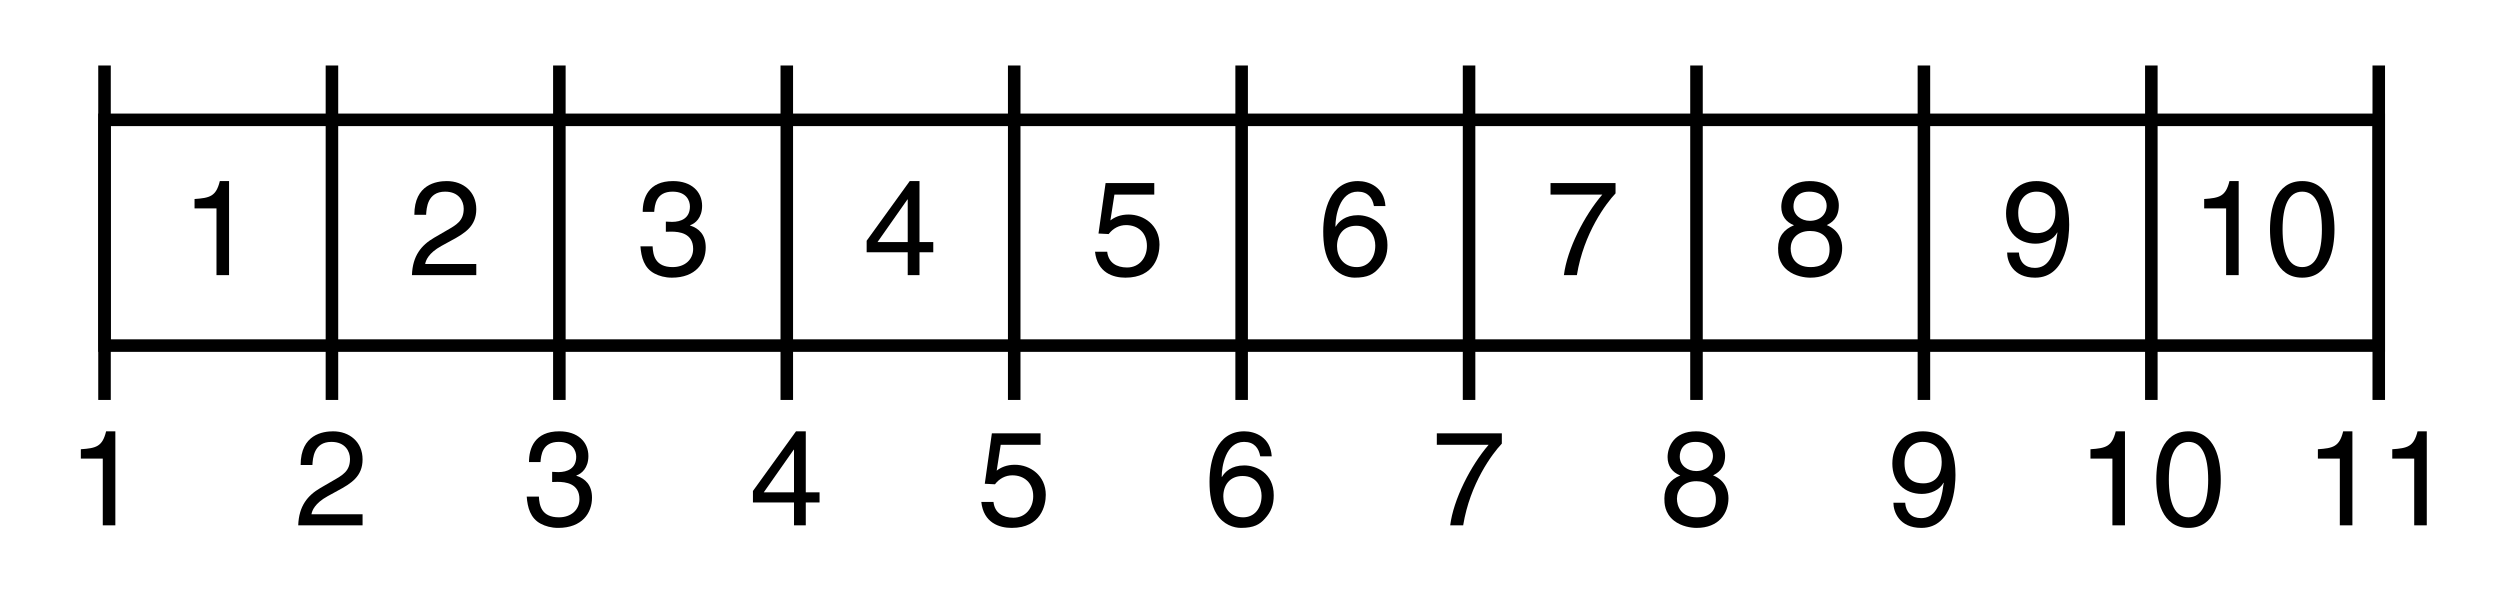 <?xml version="1.0" encoding="utf-8"?>
<!-- Generator: Adobe Illustrator 13.0.2, SVG Export Plug-In  -->
<!DOCTYPE svg PUBLIC "-//W3C//DTD SVG 1.0//EN" "http://www.w3.org/TR/2001/REC-SVG-20010904/DTD/svg10.dtd">
<svg version="1.0"
	 xmlns="http://www.w3.org/2000/svg" xmlns:xlink="http://www.w3.org/1999/xlink" xmlns:a="http://ns.adobe.com/AdobeSVGViewerExtensions/3.0/"
	 x="0px" y="0px" width="598px" height="142px" viewBox="-19.336 -15.666 598 142" enable-background="new -19.336 -15.666 598 142"
	 xml:space="preserve">
<defs>
</defs>
<rect x="5.664" y="13" fill="none" stroke="#000000" stroke-width="3" width="544" height="54"/>
<line fill="#FFFFFF" stroke="#000000" stroke-width="3" x1="5.664" y1="0" x2="5.664" y2="80.001"/>
<line fill="#FFFFFF" stroke="#000000" stroke-width="3" x1="60.064" y1="0" x2="60.064" y2="80.001"/>
<line fill="#FFFFFF" stroke="#000000" stroke-width="3" x1="114.464" y1="0" x2="114.464" y2="80.001"/>
<line fill="#FFFFFF" stroke="#000000" stroke-width="3" x1="168.864" y1="0" x2="168.864" y2="80.001"/>
<line fill="#FFFFFF" stroke="#000000" stroke-width="3" x1="223.264" y1="0" x2="223.264" y2="80.001"/>
<line fill="#FFFFFF" stroke="#000000" stroke-width="3" x1="277.664" y1="0" x2="277.664" y2="80.001"/>
<line fill="#FFFFFF" stroke="#000000" stroke-width="3" x1="332.064" y1="0" x2="332.064" y2="80.001"/>
<line fill="#FFFFFF" stroke="#000000" stroke-width="3" x1="386.465" y1="0" x2="386.465" y2="80.001"/>
<line fill="#FFFFFF" stroke="#000000" stroke-width="3" x1="440.864" y1="0" x2="440.864" y2="80.001"/>
<line fill="#FFFFFF" stroke="#000000" stroke-width="3" x1="495.264" y1="0" x2="495.264" y2="80.001"/>
<line fill="#FFFFFF" stroke="#000000" stroke-width="3" x1="549.664" y1="0" x2="549.664" y2="80.001"/>
<path d="M8.255,110H5.248V94.033H0v-2.24c3.647-0.256,5.151-0.607,6.047-4.287h2.208V110z"/>
<path d="M52.576,95.569c0-7.328,5.344-8.063,7.775-8.063c3.904,0,7.04,2.527,7.04,6.72c0,4.031-2.656,5.728-6.016,7.519l-2.335,1.28
	c-3.072,1.696-3.744,3.456-3.872,4.319h12.223V110H52c0.16-4.672,2.272-7.167,5.279-8.928l2.976-1.728
	c2.4-1.376,4.127-2.304,4.127-5.248c0-1.791-1.152-4.063-4.447-4.063c-4.256,0-4.448,3.968-4.544,5.536H52.576z"/>
<path d="M112.735,97.201c0.48,0.032,0.992,0.063,1.472,0.063c2.176,0,4.288-0.863,4.288-3.68c0-1.344-0.8-3.552-4.16-3.552
	c-4,0-4.256,3.264-4.384,4.832H107.2c0-3.296,1.344-7.359,7.264-7.359c4.352,0,6.943,2.495,6.943,5.919
	c0,2.88-1.664,4.256-2.88,4.64v0.064c2.176,0.704,3.744,2.24,3.744,5.248c0,3.68-2.368,7.231-8.095,7.231
	c-1.664,0-3.072-0.416-4.16-0.992c-2.496-1.313-3.168-3.904-3.36-6.496h2.912c0.096,2.112,0.608,4.96,4.8,4.96
	c2.88,0,4.896-1.76,4.896-4.352c0-3.775-3.328-4.128-5.248-4.128c-0.416,0-0.864,0.032-1.28,0.032V97.201z"/>
<path d="M173.407,104.528V110h-2.816v-5.472h-9.823v-2.752l10.303-14.271h2.336v14.591h3.296v2.432H173.407z M163.359,102.097h7.231
	V91.89h-0.064L163.359,102.097z"/>
<path d="M219.071,96.913c0.96-0.736,2.336-1.408,4.352-1.408c3.648,0,7.392,2.56,7.392,7.199c0,2.496-1.12,7.904-8.159,7.904
	c-2.944,0-6.72-1.185-7.264-6.208h2.912c0.288,2.624,2.24,3.775,4.768,3.775c2.912,0,4.735-2.336,4.735-5.151
	c0-3.231-2.208-4.991-4.992-4.991c-1.632,0-3.104,0.768-4.16,2.144l-2.432-0.128l1.696-12.063h11.647v2.752h-9.535L219.071,96.913z"
	/>
<path d="M282.111,93.489c-0.352-1.984-1.44-3.456-3.872-3.456c-4.416,0-5.343,5.952-5.343,8.319l0.064,0.064
	c0.704-1.216,2.271-2.752,5.343-2.752c2.752,0,7.04,1.76,7.04,7.136c0,2.304-0.608,3.968-2.144,5.631
	c-1.184,1.313-2.528,2.177-5.696,2.177c-1.728,0-4.192-0.769-5.792-3.265c-1.344-2.111-1.728-4.863-1.728-7.807
	c0-4.928,1.6-12.031,8.319-12.031c2.592,0,6.271,1.407,6.56,5.983H282.111z M278.015,108.08c2.688,0,4.416-2.111,4.416-5.151
	c0-1.984-1.056-4.736-4.544-4.736c-3.104,0-4.607,2.24-4.607,4.896C273.279,105.488,274.719,108.08,278.015,108.08z"/>
<path d="M324.352,87.985h15.551v2.464c-2.24,2.336-7.615,9.504-9.248,19.551h-3.104c0.769-6.176,4.864-14.239,9.184-19.263h-12.383
	V87.985z"/>
<path d="M390.431,98.033c3.04,1.279,3.68,3.775,3.68,5.472c0,3.615-2.304,7.104-7.616,7.104c-1.248,0-3.615-0.32-5.407-1.729
	c-2.304-1.823-2.304-4.256-2.304-5.344c0-2.752,1.439-4.512,3.808-5.472c-1.919-0.735-3.04-2.271-3.04-4.383
	c0-2.336,1.44-6.176,6.816-6.176c4.991,0,6.943,3.168,6.943,5.791C393.311,96.529,391.422,97.521,390.431,98.033z M381.791,103.601
	c0,1.792,0.896,4.479,4.8,4.479c2.048,0,4.512-0.736,4.512-4.256c0-3.04-2.112-4.384-4.672-4.384
	C383.264,99.44,381.791,101.521,381.791,103.601z M390.398,93.394c0-1.376-0.896-3.36-4.191-3.36c-3.008,0-3.744,2.08-3.744,3.52
	c0,2.145,1.889,3.456,3.936,3.456C388.83,97.009,390.398,95.441,390.398,93.394z"/>
<path d="M433.311,95.217c0-4.096,2.496-7.711,7.232-7.711c7.167,0,7.871,6.783,7.871,10.431c0,2.4-0.416,12.672-8.159,12.672
	c-5.28,0-6.688-3.84-6.688-6.016h2.815c0.16,2.271,1.504,3.68,3.809,3.68c3.071,0,4.703-2.592,5.406-8.416l-0.063-0.063
	c-0.832,1.728-3.071,2.688-5.151,2.688C436.223,102.48,433.311,99.696,433.311,95.217z M445.118,94.833c0-2.56-1.312-4.8-4.544-4.8
	c-2.623,0-4.352,2.048-4.352,5.056c0,4.32,2.688,4.864,4.576,4.864C442.271,99.953,445.118,99.281,445.118,94.833z"/>
<path d="M488.959,110h-3.008V94.033h-5.248v-2.24c3.647-0.256,5.151-0.607,6.047-4.287h2.209V110z"/>
<path d="M504.158,110.608c-6.463,0-7.711-6.88-7.711-11.552s1.248-11.551,7.711-11.551c6.464,0,7.712,6.879,7.712,11.551
	S510.622,110.608,504.158,110.608z M504.158,90.033c-3.231,0-4.703,3.392-4.703,9.023s1.472,9.023,4.703,9.023
	c3.232,0,4.704-3.392,4.704-9.023S507.391,90.033,504.158,90.033z"/>
<path d="M543.358,110h-3.008V94.033h-5.247v-2.24c3.646-0.256,5.15-0.607,6.047-4.287h2.208V110z"/>
<path d="M561.15,110h-3.008V94.033h-5.248v-2.24c3.648-0.256,5.152-0.607,6.048-4.287h2.208V110z"/>
<path d="M35.456,50.144h-3.008V34.177H27.2v-2.24c3.647-0.256,5.151-0.607,6.047-4.287h2.208V50.144z"/>
<path d="M79.776,35.713c0-7.328,5.344-8.063,7.775-8.063c3.904,0,7.04,2.527,7.04,6.72c0,4.031-2.656,5.728-6.016,7.519l-2.335,1.28
	c-3.072,1.696-3.744,3.456-3.872,4.319h12.223v2.656H79.2c0.16-4.672,2.272-7.167,5.279-8.928l2.976-1.728
	c2.4-1.376,4.127-2.304,4.127-5.248c0-1.791-1.152-4.063-4.447-4.063c-4.256,0-4.448,3.968-4.544,5.536H79.776z"/>
<path d="M139.936,37.345c0.48,0.032,0.992,0.063,1.472,0.063c2.176,0,4.288-0.863,4.288-3.68c0-1.344-0.8-3.552-4.16-3.552
	c-4,0-4.256,3.264-4.384,4.832H134.4c0-3.296,1.344-7.359,7.264-7.359c4.352,0,6.943,2.495,6.943,5.919
	c0,2.88-1.664,4.256-2.88,4.64v0.064c2.176,0.704,3.744,2.24,3.744,5.248c0,3.68-2.368,7.231-8.095,7.231
	c-1.664,0-3.072-0.416-4.16-0.992c-2.496-1.313-3.168-3.904-3.36-6.496h2.912c0.096,2.112,0.608,4.96,4.8,4.96
	c2.88,0,4.896-1.76,4.896-4.352c0-3.775-3.328-4.128-5.248-4.128c-0.416,0-0.864,0.032-1.28,0.032V37.345z"/>
<path d="M200.607,44.672v5.472h-2.816v-5.472h-9.823V41.92l10.303-14.271h2.336v14.591h3.296v2.432H200.607z M190.56,42.241h7.231
	V32.034h-0.064L190.56,42.241z"/>
<path d="M246.271,37.057c0.96-0.736,2.336-1.408,4.352-1.408c3.648,0,7.392,2.56,7.392,7.199c0,2.496-1.12,7.904-8.159,7.904
	c-2.944,0-6.72-1.185-7.264-6.208h2.912c0.288,2.624,2.24,3.775,4.768,3.775c2.912,0,4.735-2.336,4.735-5.151
	c0-3.231-2.208-4.991-4.992-4.991c-1.632,0-3.104,0.768-4.16,2.144l-2.432-0.128l1.696-12.063h11.647v2.752h-9.535L246.271,37.057z"
	/>
<path d="M309.311,33.633c-0.352-1.984-1.439-3.456-3.872-3.456c-4.415,0-5.343,5.952-5.343,8.319l0.063,0.064
	c0.704-1.216,2.271-2.752,5.344-2.752c2.752,0,7.039,1.76,7.039,7.136c0,2.304-0.607,3.968-2.144,5.631
	c-1.184,1.313-2.527,2.177-5.695,2.177c-1.729,0-4.192-0.769-5.792-3.265c-1.344-2.111-1.728-4.863-1.728-7.807
	c0-4.928,1.6-12.031,8.319-12.031c2.592,0,6.271,1.407,6.56,5.983H309.311z M305.215,48.224c2.688,0,4.416-2.111,4.416-5.151
	c0-1.984-1.057-4.736-4.544-4.736c-3.104,0-4.607,2.24-4.607,4.896C300.479,45.632,301.919,48.224,305.215,48.224z"/>
<path d="M351.552,28.129h15.551v2.464c-2.24,2.336-7.616,9.504-9.248,19.551h-3.104c0.769-6.176,4.864-14.239,9.184-19.263h-12.383
	V28.129z"/>
<path d="M417.631,38.177c3.039,1.279,3.68,3.775,3.68,5.472c0,3.615-2.305,7.104-7.616,7.104c-1.248,0-3.615-0.32-5.407-1.729
	c-2.304-1.823-2.304-4.256-2.304-5.344c0-2.752,1.439-4.512,3.808-5.472c-1.92-0.735-3.04-2.271-3.04-4.383
	c0-2.336,1.44-6.176,6.815-6.176c4.992,0,6.943,3.168,6.943,5.791C420.51,36.673,418.622,37.665,417.631,38.177z M408.991,43.745
	c0,1.792,0.896,4.479,4.8,4.479c2.048,0,4.512-0.736,4.512-4.256c0-3.04-2.112-4.384-4.672-4.384
	C410.463,39.584,408.991,41.665,408.991,43.745z M417.599,33.538c0-1.376-0.896-3.36-4.192-3.36c-3.008,0-3.743,2.08-3.743,3.52
	c0,2.145,1.888,3.456,3.936,3.456C416.03,37.153,417.599,35.585,417.599,33.538z"/>
<path d="M460.511,35.361c0-4.096,2.496-7.711,7.231-7.711c7.168,0,7.872,6.783,7.872,10.431c0,2.4-0.416,12.672-8.159,12.672
	c-5.28,0-6.688-3.84-6.688-6.016h2.815c0.16,2.271,1.504,3.68,3.808,3.68c3.072,0,4.704-2.592,5.407-8.416l-0.063-0.063
	c-0.832,1.728-3.072,2.688-5.151,2.688C463.423,42.625,460.511,39.84,460.511,35.361z M472.318,34.977c0-2.56-1.312-4.8-4.544-4.8
	c-2.624,0-4.352,2.048-4.352,5.056c0,4.32,2.688,4.864,4.576,4.864C469.471,40.097,472.318,39.425,472.318,34.977z"/>
<path d="M516.158,50.144h-3.008V34.177h-5.247v-2.24c3.647-0.256,5.151-0.607,6.047-4.287h2.208V50.144z"/>
<path d="M531.358,50.752c-6.464,0-7.711-6.88-7.711-11.552s1.247-11.551,7.711-11.551s7.712,6.879,7.712,11.551
	S537.822,50.752,531.358,50.752z M531.358,30.177c-3.231,0-4.703,3.392-4.703,9.023s1.472,9.023,4.703,9.023
	s4.704-3.392,4.704-9.023S534.59,30.177,531.358,30.177z"/>
</svg>
